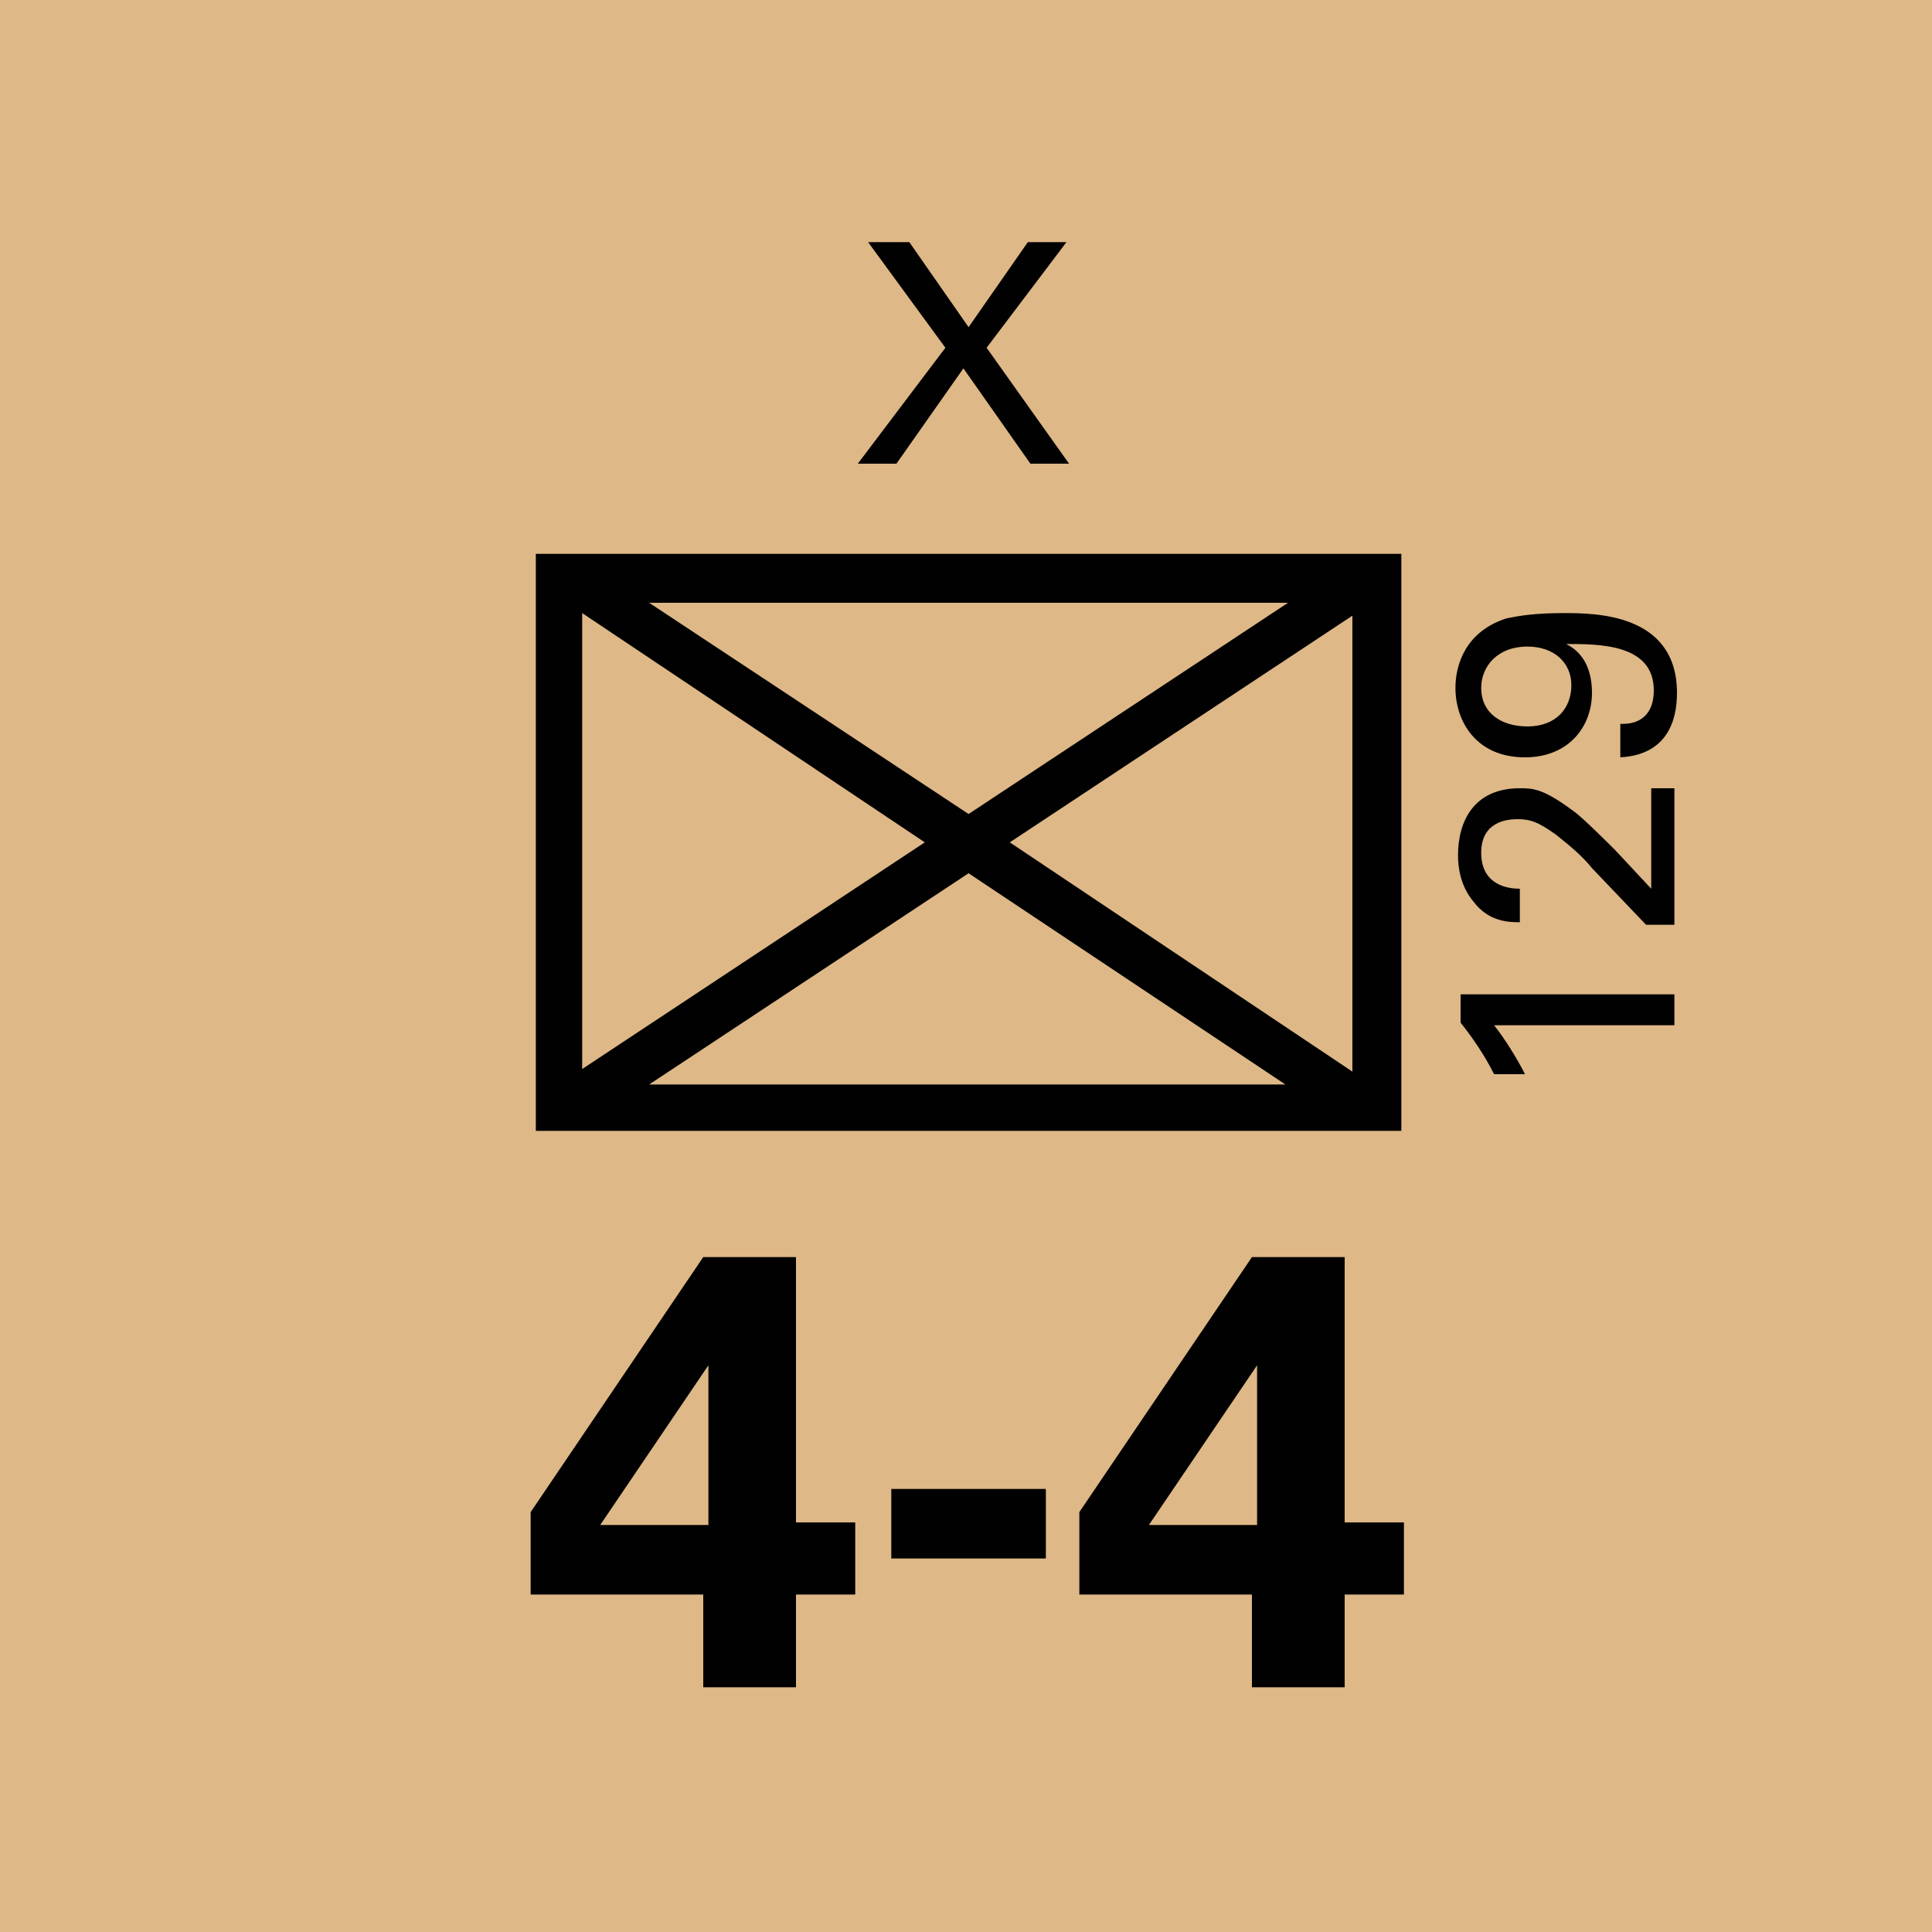 <svg version="1.2" baseProfile="tiny" xmlns="http://www.w3.org/2000/svg" viewBox="0 0 75 75" overflow="visible" xml:space="preserve"><path fill="#DEB887" d="M0 0h75v75H0z"/><path fill="#010101" d="M20.8 21.5h33.6v22.4H20.8V21.5zm15.1 11.2-13.3-8.9v17.7l13.3-8.8zm-10.7-9.3 12.4 8.2L50 23.4H25.2zm12.4 10.5-12.4 8.2h24.7l-12.3-8.2zm1.6-1.2 13.3 8.9V23.9l-13.3 8.8z"/><g fill="#010101"><path d="M20.6 61.9v-3.2l6.7-9.9h3.6v10.3h2.3v2.8h-2.3v3.6h-3.6v-3.6h-6.7zm2.7-2.7h4.2V53l-4.2 6.2zM34.6 57.8h6v2.7h-6v-2.7zM41.9 61.9v-3.2l6.7-9.9h3.6v10.3h2.3v2.8h-2.3v3.6h-3.6v-3.6h-6.7zm2.7-2.7h4.2V53l-4.2 6.2z"/></g><path fill="#010101" d="m35.3 9.4 2.3 3.3 2.3-3.3h1.5l-3.1 4.1 3.2 4.5H40l-2.6-3.7-2.6 3.7h-1.5l3.4-4.5-3-4.1h1.6z"/><g fill="#010101"><path d="M58 39.8c.4.5.9 1.3 1.2 1.9H58c-.4-.8-.9-1.5-1.3-2v-1.1H65v1.2h-7zM63.9 35.9l-2.1-2.2c-.4-.5-.9-.9-1.4-1.3-.7-.5-1-.6-1.5-.6-.4 0-1.4.1-1.4 1.3 0 1.3 1.1 1.4 1.5 1.4v1.3c-.4 0-1.2 0-1.8-.8-.5-.6-.6-1.3-.6-1.8 0-1.3.6-2.6 2.4-2.6.5 0 .9 0 2.1.9.3.2 1.4 1.3 1.6 1.5l1.4 1.5v-3.9h.9v5.3h-1.1zM63 28.1c.7 0 1.2-.4 1.2-1.3 0-1.8-2.1-1.8-3.4-1.8.8.4 1 1.2 1 1.9 0 1.3-.9 2.5-2.6 2.5-1.9 0-2.7-1.4-2.7-2.7 0-.9.4-2.2 2-2.7.5-.1 1.1-.2 2.2-.2 1.2 0 4.4 0 4.4 3.1 0 1.1-.4 2.4-2.2 2.5v-1.3zm-5.5-1.4c0 1 .8 1.5 1.8 1.5 1.1 0 1.7-.7 1.7-1.6 0-.9-.7-1.5-1.7-1.5-1.2 0-1.8.8-1.8 1.6z"/></g></svg>